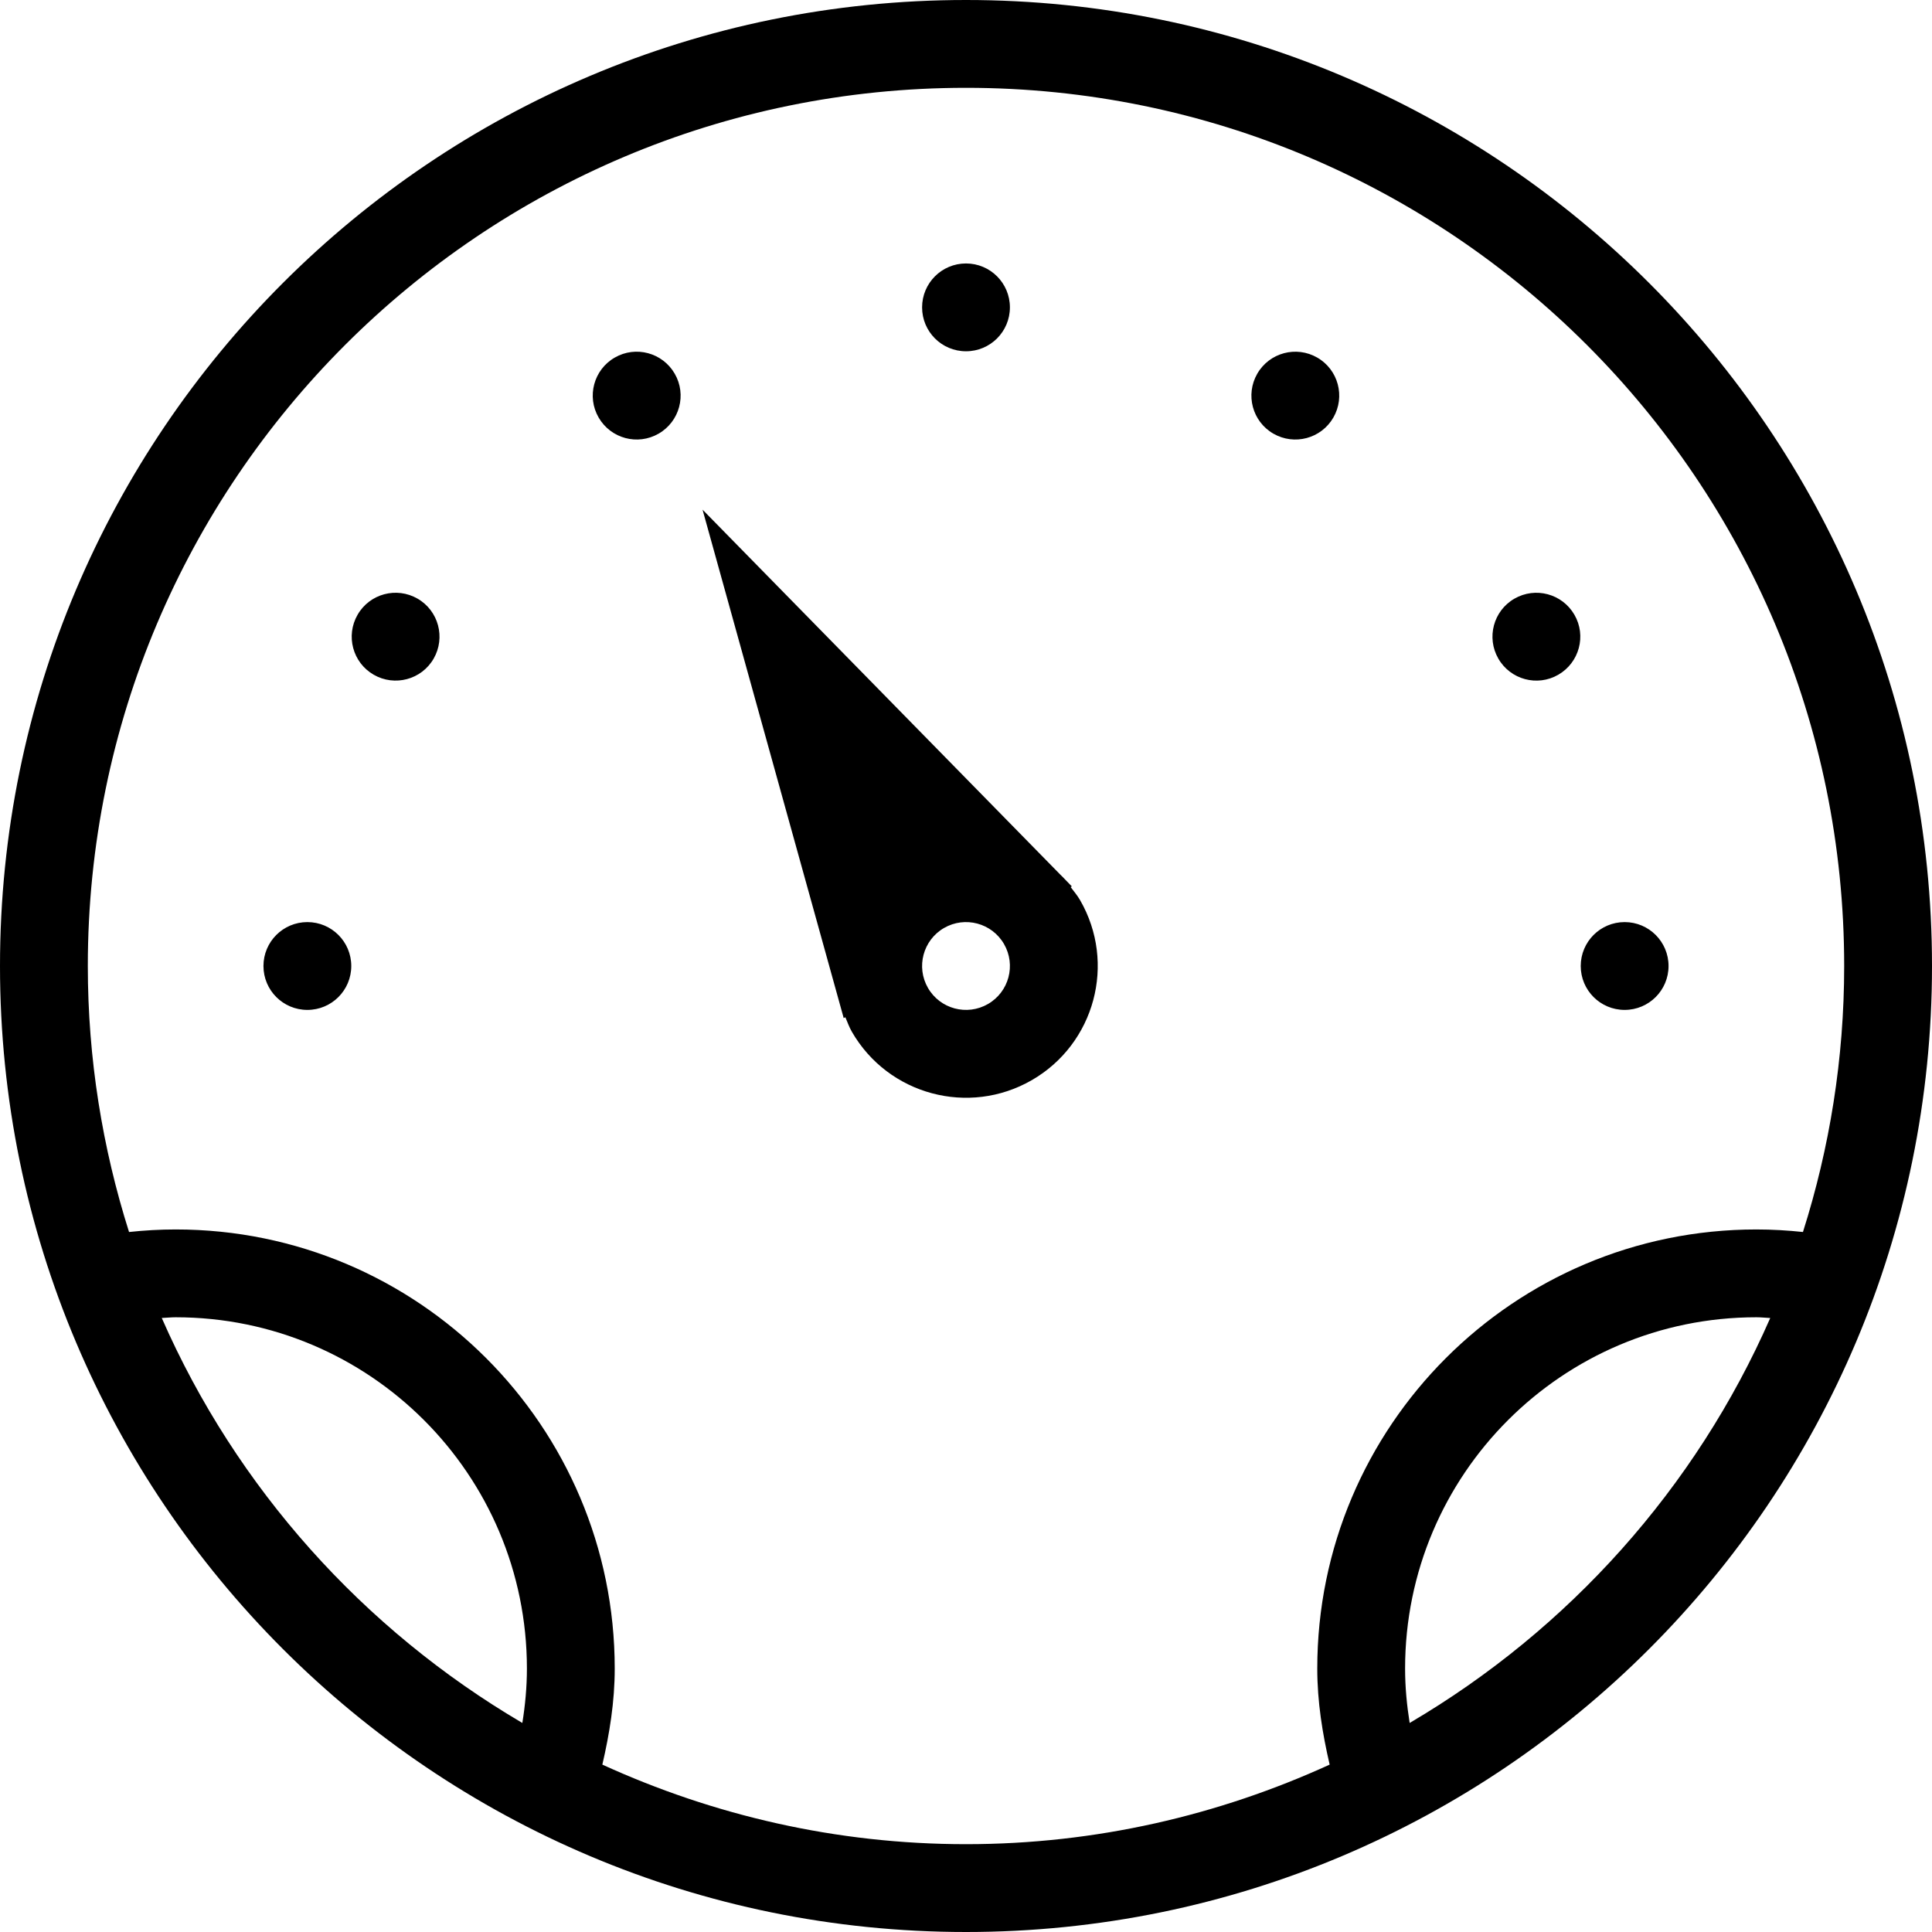 <?xml version="1.0" encoding="iso-8859-1"?>
<!-- Generator: Adobe Illustrator 16.0.4, SVG Export Plug-In . SVG Version: 6.00 Build 0)  -->
<!DOCTYPE svg PUBLIC "-//W3C//DTD SVG 1.1//EN" "http://www.w3.org/Graphics/SVG/1.1/DTD/svg11.dtd">
<svg version="1.1" id="Layer_1" xmlns="http://www.w3.org/2000/svg" xmlns:xlink="http://www.w3.org/1999/xlink" x="0px" y="0px"
	 width="44px" height="44px" viewBox="0 0 44 44" style="enable-background:new 0 0 44 44;" xml:space="preserve">
<g id="_x39_17-speedometer-toolbar_x40_2x.png">
	<g>
		<path d="M9.51,13.634C9.031,13.358,8.42,13.521,8.144,14s-0.112,1.09,0.366,1.366S9.6,15.479,9.876,15
			C10.151,14.521,9.988,13.91,9.51,13.634z M22,8c0.553,0,1-0.447,1-1c0-0.552-0.447-1-1-1s-1,0.448-1,1C21,7.553,21.447,8,22,8z
			 M7,21c-0.553,0-1,0.448-1,1c0,0.553,0.447,1,1,1s1-0.447,1-1C8,21.448,7.553,21,7,21z M34.49,13.634
			c-0.479,0.276-0.642,0.888-0.366,1.366c0.276,0.479,0.888,0.643,1.366,0.366s0.643-0.888,0.366-1.366S34.969,13.358,34.49,13.634z
			 M37,21c-0.553,0-1,0.448-1,1c0,0.553,0.447,1,1,1s1-0.447,1-1C38,21.448,37.553,21,37,21z M22,0C9.85,0,0,9.85,0,22
			s9.85,22,22,22s22-9.85,22-22S34.15,0,22,0z M11.896,39.239c-3.62-2.127-6.514-5.348-8.212-9.223C3.789,30.012,3.893,30,4,30
			c4.418,0,8,3.582,8,8C12,38.423,11.961,38.835,11.896,39.239z M32.104,39.239C32.04,38.835,32,38.423,32,38c0-4.418,3.582-8,8-8
			c0.107,0,0.211,0.012,0.316,0.017C38.618,33.892,35.725,37.112,32.104,39.239z M40,28c-5.522,0-10,4.478-10,10
			c0,0.758,0.118,1.481,0.282,2.188C27.757,41.341,24.958,42,22,42s-5.756-0.659-8.282-1.812C13.882,39.481,14,38.758,14,38
			c0-5.522-4.478-10-10-10c-0.358,0-0.712,0.021-1.061,0.058C2.333,26.146,2,24.112,2,22C2,10.954,10.954,2,22,2s20,8.954,20,20
			c0,2.112-0.332,4.146-0.939,6.058C40.712,28.021,40.358,28,40,28z M14,8.144c-0.479,0.276-0.643,0.888-0.366,1.366
			S14.521,10.152,15,9.876s0.643-0.888,0.366-1.366S14.479,7.867,14,8.144z M24.384,20.203l0.026-0.016l-0.141-0.145
			c-0.04-0.046-0.085-0.086-0.127-0.129L16,11.607l3.215,11.58l0.037-0.021c0.047,0.112,0.088,0.226,0.15,0.334
			c0.828,1.435,2.663,1.927,4.098,1.099c1.435-0.829,1.927-2.664,1.098-4.099C24.536,20.392,24.457,20.3,24.384,20.203z
			 M22.5,22.866c-0.479,0.276-1.09,0.112-1.366-0.366s-0.112-1.09,0.366-1.366s1.09-0.112,1.366,0.366S22.979,22.59,22.5,22.866z
			 M30,8.144c-0.479-0.276-1.09-0.112-1.366,0.366S28.521,9.6,29,9.876s1.09,0.112,1.366-0.366S30.479,8.42,30,8.144z"/>
	</g>
</g>
<g>
</g>
<g>
</g>
<g>
</g>
<g>
</g>
<g>
</g>
<g>
</g>
<g>
</g>
<g>
</g>
<g>
</g>
<g>
</g>
<g>
</g>
<g>
</g>
<g>
</g>
<g>
</g>
<g>
</g>
</svg>
